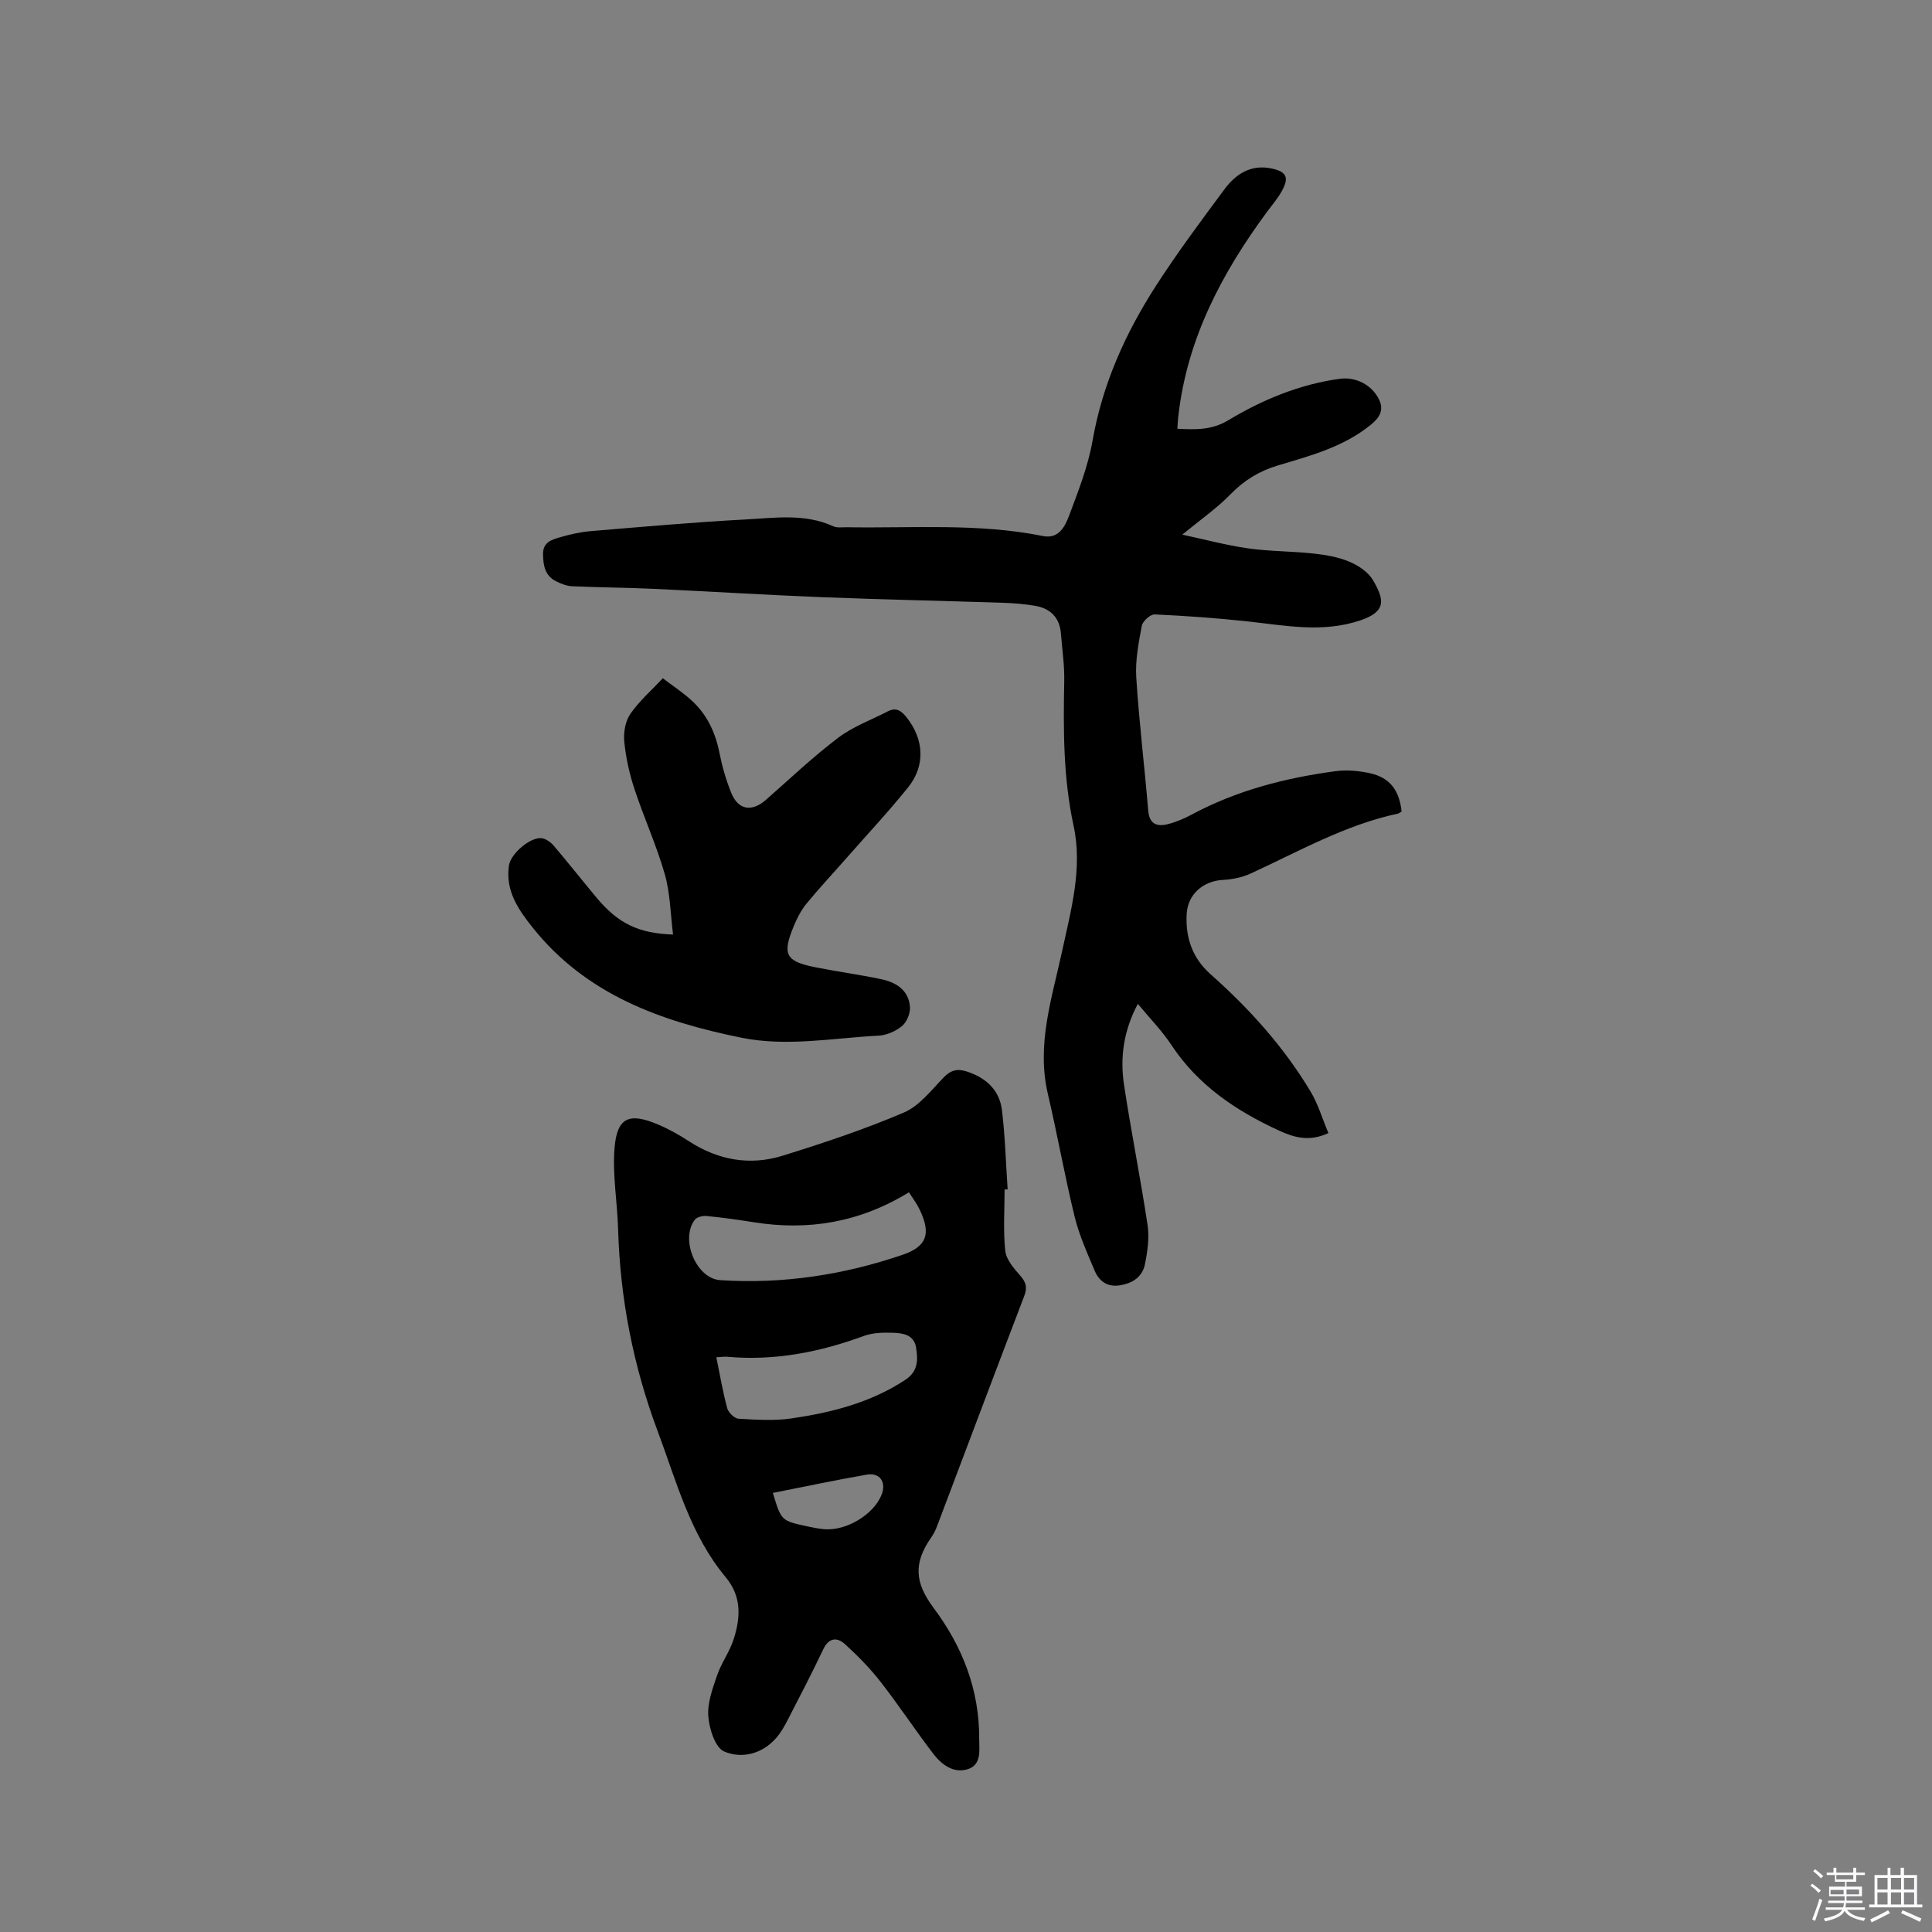 <svg enable-background="new 0 0 400 400" viewBox="0 0 400 400" xmlns="http://www.w3.org/2000/svg"><rect x="0" y="0" width="400" height="400" fill="#808080" stroke="none"/><path d="m374.8 390.4.4-.4c.7.5 1.3 1 1.8 1.4l-.5.5c-.5-.6-1.1-1.1-1.7-1.5zm1 7.3-.6-.3c.5-1.4 1.1-2.8 1.5-4.3.2.1.4.2.6.3-.5 1.3-1 2.8-1.5 4.3zm-.4-10.3.4-.4c.4.3 1 .8 1.7 1.4l-.5.5c-.4-.5-1-1-1.6-1.5zm2.5.3h1.7v-1h.6v1h3.5v-1h.6v1h1.8v.5h-1.8v1.4h-2v1h3.2v2h-3.2v.9h3.3v.5h-3.4c0 .3-.1.6-.1.9h4v.5h-3.7c.7.9 1.9 1.5 3.8 1.7-.1.2-.2.4-.3.6-2.1-.4-3.5-1.1-4-2.1-.4 1-1.8 1.7-4 2.2-.1-.2-.2-.4-.3-.6 2.1-.4 3.4-1 3.8-1.8h-3.4v-.5h3.6c.1-.3.1-.6.2-.9h-3.3v-.5h3.4c0-.3 0-.6 0-.9h-3.2v-2h3.3v-1h-2.1v-1.4h-1.7v-.5zm1.1 3.5v1h2.7c0-.3 0-.4 0-.4 0-.1 0-.2 0-.2 0-.1 0-.2 0-.3h-2.7zm1.2-3v.9h3.5v-.9zm4.7 3h-2.6v.6.4h2.6z" fill="#fbfafc"/><path d="m393.6 386.7h.6v1.5h2.7v6.1h1.1v.6h-11v-.6h1.1v-6.1h2.7v-1.5h.6v1.5h2.1v-1.5zm-2.7 8.8.4.6c-1.2.6-2.5 1.3-3.8 1.9-.1-.2-.2-.4-.3-.6 1.2-.6 2.5-1.2 3.7-1.9zm-2.2-6.7v2.4h2.1v-2.4zm0 3v2.5h2.1v-2.5zm2.8-3v2.4h2.1v-2.4zm0 3v2.5h2.1v-2.5zm6 6.1c-1.4-.7-2.7-1.3-3.9-1.8l.3-.6c1.5.6 2.7 1.2 3.9 1.7zm-1.2-9.1h-2.1v2.4h2.1zm-2.1 3v2.5h2.1v-2.5z" fill="#fbfafc"/><g fill="#010000"><path d="m243.76 88.77c3.84.19 7.11.3 10.54-1.76 7.09-4.26 14.74-7.44 23.06-8.58 3.37-.46 6.65 1.25 8.13 4.23 1.05 2.11.26 3.7-1.58 5.2-5.66 4.66-12.55 6.48-19.32 8.5-3.88 1.16-7 3.08-9.84 5.99-2.83 2.9-6.22 5.25-9.97 8.34 4.67 1 9.09 2.2 13.6 2.84 4.5.64 9.09.58 13.62 1.08 2.5.27 5.09.72 7.39 1.69 1.86.78 3.89 2.14 4.87 3.81 2.32 3.98 2.89 6.49-2.64 8.34-7.8 2.62-15.49 1.06-23.26.21-6.41-.69-12.85-1.16-19.3-1.45-.89-.04-2.48 1.39-2.66 2.34-.66 3.52-1.37 7.15-1.15 10.69.58 9.2 1.71 18.36 2.47 27.54.23 2.83 1.78 3.42 4.03 2.86 1.73-.43 3.42-1.16 4.99-2 9.28-4.98 19.3-7.56 29.64-8.96 2.36-.32 4.89-.11 7.23.4 4.13.91 6.07 3.47 6.58 7.92-.24.15-.49.39-.77.45-10.91 2.33-20.51 7.83-30.5 12.41-1.76.81-3.81 1.22-5.75 1.32-4 .21-7.24 2.9-7.48 7.02-.28 4.86 1.14 9.13 4.95 12.51 8.05 7.14 15.21 15.09 20.74 24.35 1.53 2.57 2.39 5.54 3.65 8.53-4.01 1.88-7.19.88-10.28-.54-8.86-4.08-16.74-9.37-22.25-17.73-1.91-2.9-4.39-5.42-6.92-8.48-2.93 5.49-3.72 11.04-2.87 16.71 1.47 9.74 3.43 19.4 4.89 29.14.39 2.63-.03 5.48-.57 8.12s-2.68 3.95-5.31 4.32c-2.47.36-4.17-.91-5.05-2.98-1.56-3.67-3.22-7.37-4.17-11.22-2.06-8.43-3.57-16.99-5.55-25.44-2.39-10.18.82-19.75 2.92-29.43 1.86-8.61 4.31-17.26 2.41-26.06-2.16-9.98-2.14-19.97-1.94-30.04.06-3.26-.43-6.54-.69-9.81-.27-3.33-2.21-5.2-5.38-5.73-2.18-.37-4.41-.55-6.62-.62-12.48-.41-24.97-.67-37.45-1.16-11.64-.46-23.26-1.19-34.9-1.73-5.6-.26-11.21-.28-16.82-.53-1.12-.05-2.29-.5-3.31-1.01-2.31-1.14-2.71-3.22-2.74-5.62-.04-2.47 1.74-2.99 3.4-3.48 2.12-.62 4.32-1.13 6.52-1.31 10.66-.89 21.31-1.84 31.99-2.41 6.07-.32 12.27-1.29 18.17 1.41.81.37 1.88.18 2.83.2 13.54.23 27.14-.89 40.59 1.82 3.31.67 4.6-2.05 5.45-4.31 1.89-5.04 3.89-10.15 4.82-15.42 2.05-11.72 6.8-22.26 13.15-32.11 4.42-6.85 9.3-13.41 14.16-19.95 2.38-3.21 5.55-5.25 9.88-4.28 2.92.65 3.53 1.81 2.07 4.52-.84 1.57-2.04 2.95-3.11 4.39-9.3 12.61-16.49 26.14-18.35 42-.12.86-.15 1.71-.24 2.95z"/><path d="m207.99 246.27c0 4.24-.31 8.51.14 12.7.2 1.82 1.78 3.64 3.1 5.14 1.22 1.38 1.5 2.45.83 4.21-6.09 15.91-12.07 31.86-18.1 47.79-.3.78-.7 1.54-1.18 2.23-3.67 5.29-3.43 9.29.54 14.6 5.98 8.01 9.47 16.99 9.41 27.08-.01 2.23.58 5.4-2.43 6.29-2.96.88-5.38-1-7.09-3.23-3.73-4.88-7.11-10.02-10.88-14.86-2.19-2.81-4.73-5.4-7.37-7.8-1.62-1.48-3.34-1.41-4.51 1.04-2.32 4.87-4.79 9.66-7.27 14.45-.72 1.4-1.5 2.82-2.54 3.99-2.92 3.29-7.11 4.26-10.71 2.73-1.85-.79-3.08-4.67-3.28-7.26-.22-2.77.87-5.75 1.81-8.49.88-2.58 2.6-4.88 3.43-7.47 1.42-4.45 1.73-8.82-1.64-12.86-7.36-8.83-10.17-19.78-14.1-30.28-5.07-13.55-7.76-27.42-8.18-41.82-.16-5.58-1.18-11.2-.74-16.72.51-6.38 3-7.46 9-4.92 2.22.94 4.36 2.14 6.39 3.46 6.06 3.93 12.63 5.12 19.44 3 8.48-2.64 16.94-5.45 25.09-8.94 3.21-1.37 5.68-4.63 8.24-7.27 1.48-1.53 2.84-1.85 4.77-1.22 3.98 1.3 6.77 3.83 7.28 7.98.66 5.44.81 10.95 1.18 16.43-.21 0-.42.01-.63.02zm-19.8.58c-10.24 6.27-20.86 8-32.15 6.2-3.24-.52-6.49-.97-9.76-1.29-.79-.08-1.99.21-2.42.77-3.09 4.02.27 12.18 5.24 12.51 12.94.85 25.55-1.08 37.78-5.25 5.06-1.73 5.89-4.4 3.55-9.3-.57-1.22-1.4-2.32-2.24-3.64zm-39.88 34.16c.77 3.74 1.34 7.18 2.25 10.54.25.9 1.49 2.13 2.34 2.18 3.67.21 7.42.47 11.03-.07 8.29-1.22 16.35-3.26 23.52-7.99 2.68-1.77 2.61-4.18 2.21-6.69-.43-2.69-2.81-2.99-4.91-3.05-1.96-.06-4.08 0-5.89.66-9.15 3.37-18.49 5.19-28.27 4.32-.61-.06-1.24.05-2.28.1zm11.7 28.08c1.74 5.74 1.74 5.75 6.96 6.89 1.24.27 2.49.53 3.75.63 4.59.34 10.16-3.06 11.79-7.11 1.05-2.61-.32-4.67-3.06-4.19-6.45 1.12-12.86 2.48-19.44 3.78z"/><path d="m139.35 193.49c-.54-4.25-.58-8.53-1.71-12.49-1.71-5.98-4.32-11.69-6.27-17.6-1.05-3.18-1.79-6.52-2.12-9.84-.19-1.89.21-4.25 1.26-5.76 1.88-2.71 4.44-4.94 6.72-7.37 2.05 1.56 4.23 2.98 6.11 4.73 3.11 2.9 4.81 6.59 5.63 10.79.55 2.78 1.36 5.55 2.42 8.19 1.45 3.59 4.27 4.03 7.21 1.44 4.93-4.34 9.71-8.87 14.93-12.83 3.05-2.32 6.83-3.68 10.28-5.47 1.82-.95 2.9-.02 3.98 1.36 3.5 4.48 3.83 9.89.24 14.35-4.03 5.02-8.45 9.74-12.7 14.58-2.79 3.18-5.69 6.27-8.37 9.54-1.12 1.37-1.96 3.03-2.64 4.68-2.4 5.81-1.66 7.24 4.43 8.46 4.56.91 9.19 1.53 13.74 2.49 3.08.65 5.66 2.29 5.91 5.75.09 1.3-.65 3.1-1.63 3.92-1.3 1.09-3.2 1.93-4.88 2.01-9.48.49-18.96 2.35-28.48.41-16.59-3.38-32.03-8.89-43.11-22.76-3.05-3.82-5.69-7.68-4.93-12.88.36-2.44 4.42-5.93 6.78-5.65.89.11 1.88.84 2.5 1.56 3.02 3.55 5.91 7.21 8.89 10.79 4.44 5.28 8.58 7.35 15.81 7.6z"/></g></svg>